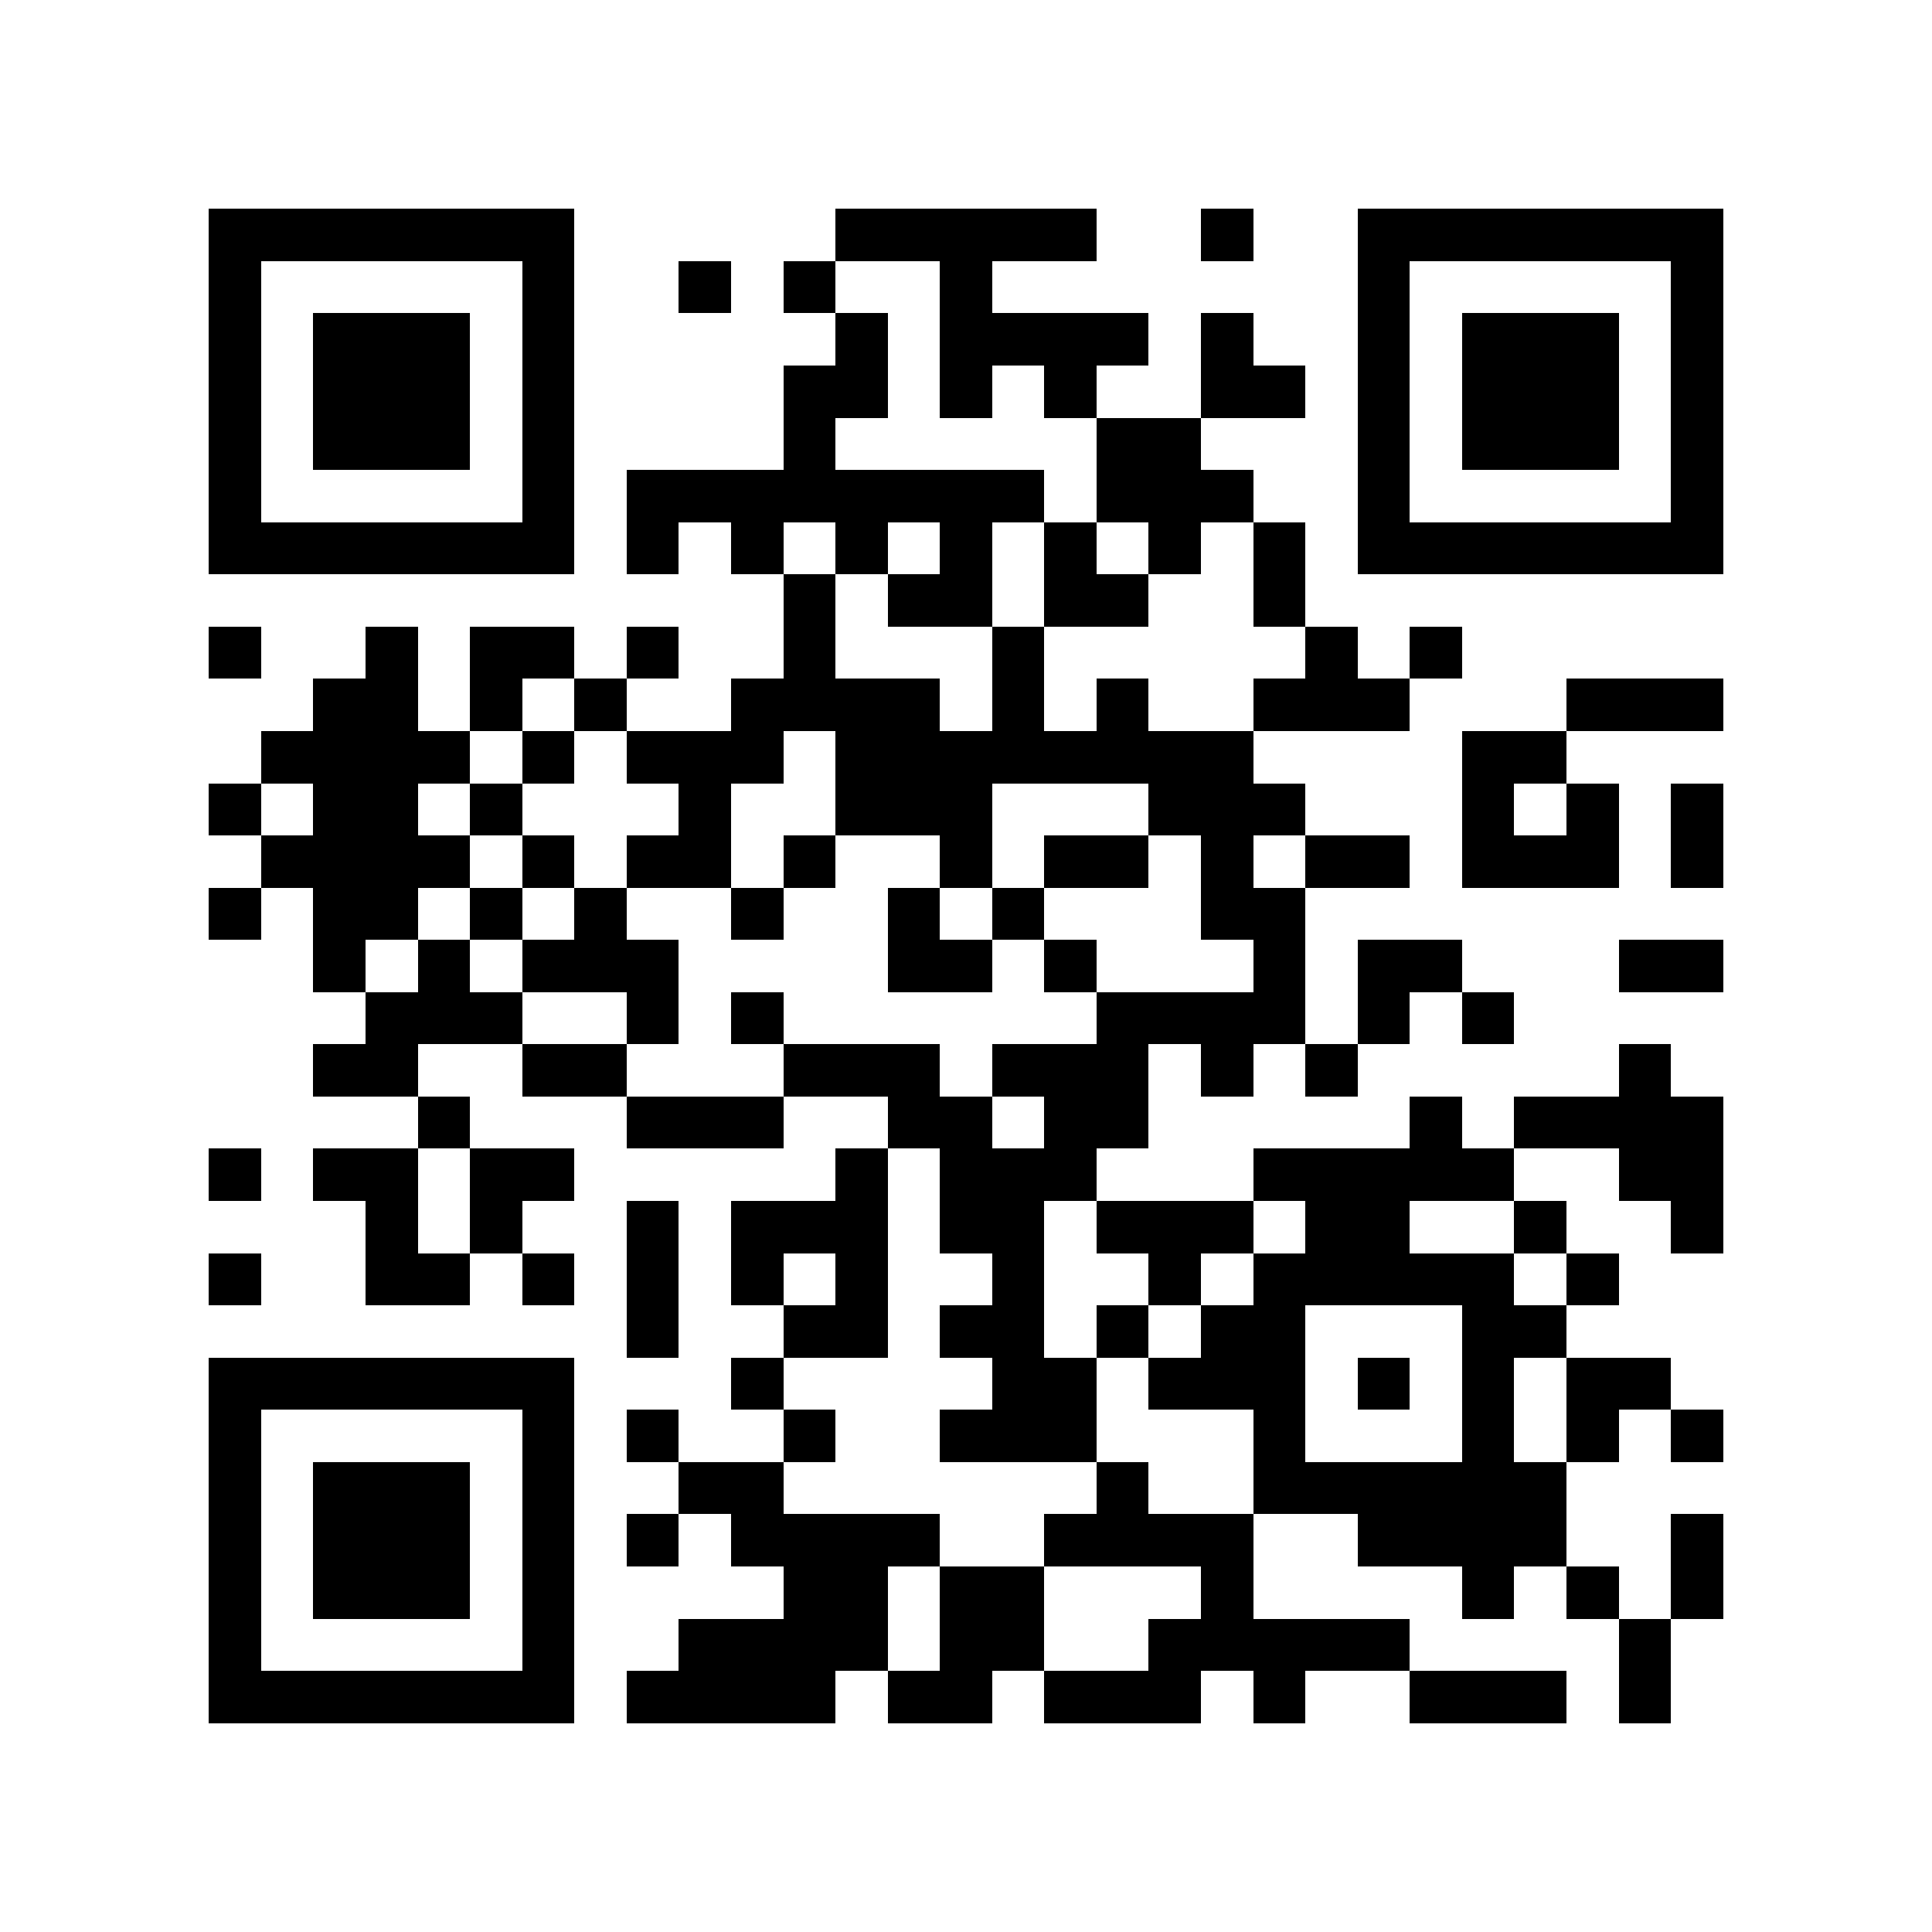 <?xml version="1.0" encoding="utf-8"?><!DOCTYPE svg PUBLIC "-//W3C//DTD SVG 1.1//EN" "http://www.w3.org/Graphics/SVG/1.1/DTD/svg11.dtd"><svg xmlns="http://www.w3.org/2000/svg" viewBox="0 0 37 37" shape-rendering="crispEdges"><path fill="#ffffff" d="M0 0h37v37H0z"/><path stroke="#000000" d="M4 4.5h7m5 0h5m2 0h1m2 0h7M4 5.5h1m5 0h1m2 0h1m1 0h1m2 0h1m7 0h1m5 0h1M4 6.5h1m1 0h3m1 0h1m5 0h1m1 0h4m1 0h1m2 0h1m1 0h3m1 0h1M4 7.5h1m1 0h3m1 0h1m4 0h2m1 0h1m1 0h1m2 0h2m1 0h1m1 0h3m1 0h1M4 8.5h1m1 0h3m1 0h1m4 0h1m5 0h2m3 0h1m1 0h3m1 0h1M4 9.5h1m5 0h1m1 0h8m1 0h3m2 0h1m5 0h1M4 10.5h7m1 0h1m1 0h1m1 0h1m1 0h1m1 0h1m1 0h1m1 0h1m1 0h7M15 11.5h1m1 0h2m1 0h2m2 0h1M4 12.5h1m2 0h1m1 0h2m1 0h1m2 0h1m3 0h1m5 0h1m1 0h1M6 13.5h2m1 0h1m1 0h1m2 0h4m1 0h1m1 0h1m2 0h3m3 0h3M5 14.5h4m1 0h1m1 0h3m1 0h8m4 0h2M4 15.5h1m1 0h2m1 0h1m3 0h1m2 0h3m3 0h3m3 0h1m1 0h1m1 0h1M5 16.5h4m1 0h1m1 0h2m1 0h1m2 0h1m1 0h2m1 0h1m1 0h2m1 0h3m1 0h1M4 17.5h1m1 0h2m1 0h1m1 0h1m2 0h1m2 0h1m1 0h1m3 0h2M6 18.5h1m1 0h1m1 0h3m4 0h2m1 0h1m3 0h1m1 0h2m3 0h2M7 19.5h3m2 0h1m1 0h1m6 0h4m1 0h1m1 0h1M6 20.5h2m2 0h2m3 0h3m1 0h3m1 0h1m1 0h1m5 0h1M8 21.5h1m3 0h3m2 0h2m1 0h2m5 0h1m1 0h4M4 22.5h1m1 0h2m1 0h2m5 0h1m1 0h3m3 0h5m2 0h2M7 23.5h1m1 0h1m2 0h1m1 0h3m1 0h2m1 0h3m1 0h2m2 0h1m2 0h1M4 24.5h1m2 0h2m1 0h1m1 0h1m1 0h1m1 0h1m2 0h1m2 0h1m1 0h5m1 0h1M12 25.5h1m2 0h2m1 0h2m1 0h1m1 0h2m3 0h2M4 26.5h7m3 0h1m4 0h2m1 0h3m1 0h1m1 0h1m1 0h2M4 27.5h1m5 0h1m1 0h1m2 0h1m2 0h3m3 0h1m3 0h1m1 0h1m1 0h1M4 28.5h1m1 0h3m1 0h1m2 0h2m6 0h1m2 0h6M4 29.5h1m1 0h3m1 0h1m1 0h1m1 0h4m2 0h4m2 0h4m2 0h1M4 30.5h1m1 0h3m1 0h1m4 0h2m1 0h2m3 0h1m4 0h1m1 0h1m1 0h1M4 31.5h1m5 0h1m2 0h4m1 0h2m2 0h5m4 0h1M4 32.5h7m1 0h4m1 0h2m1 0h3m1 0h1m2 0h3m1 0h1"/></svg>
